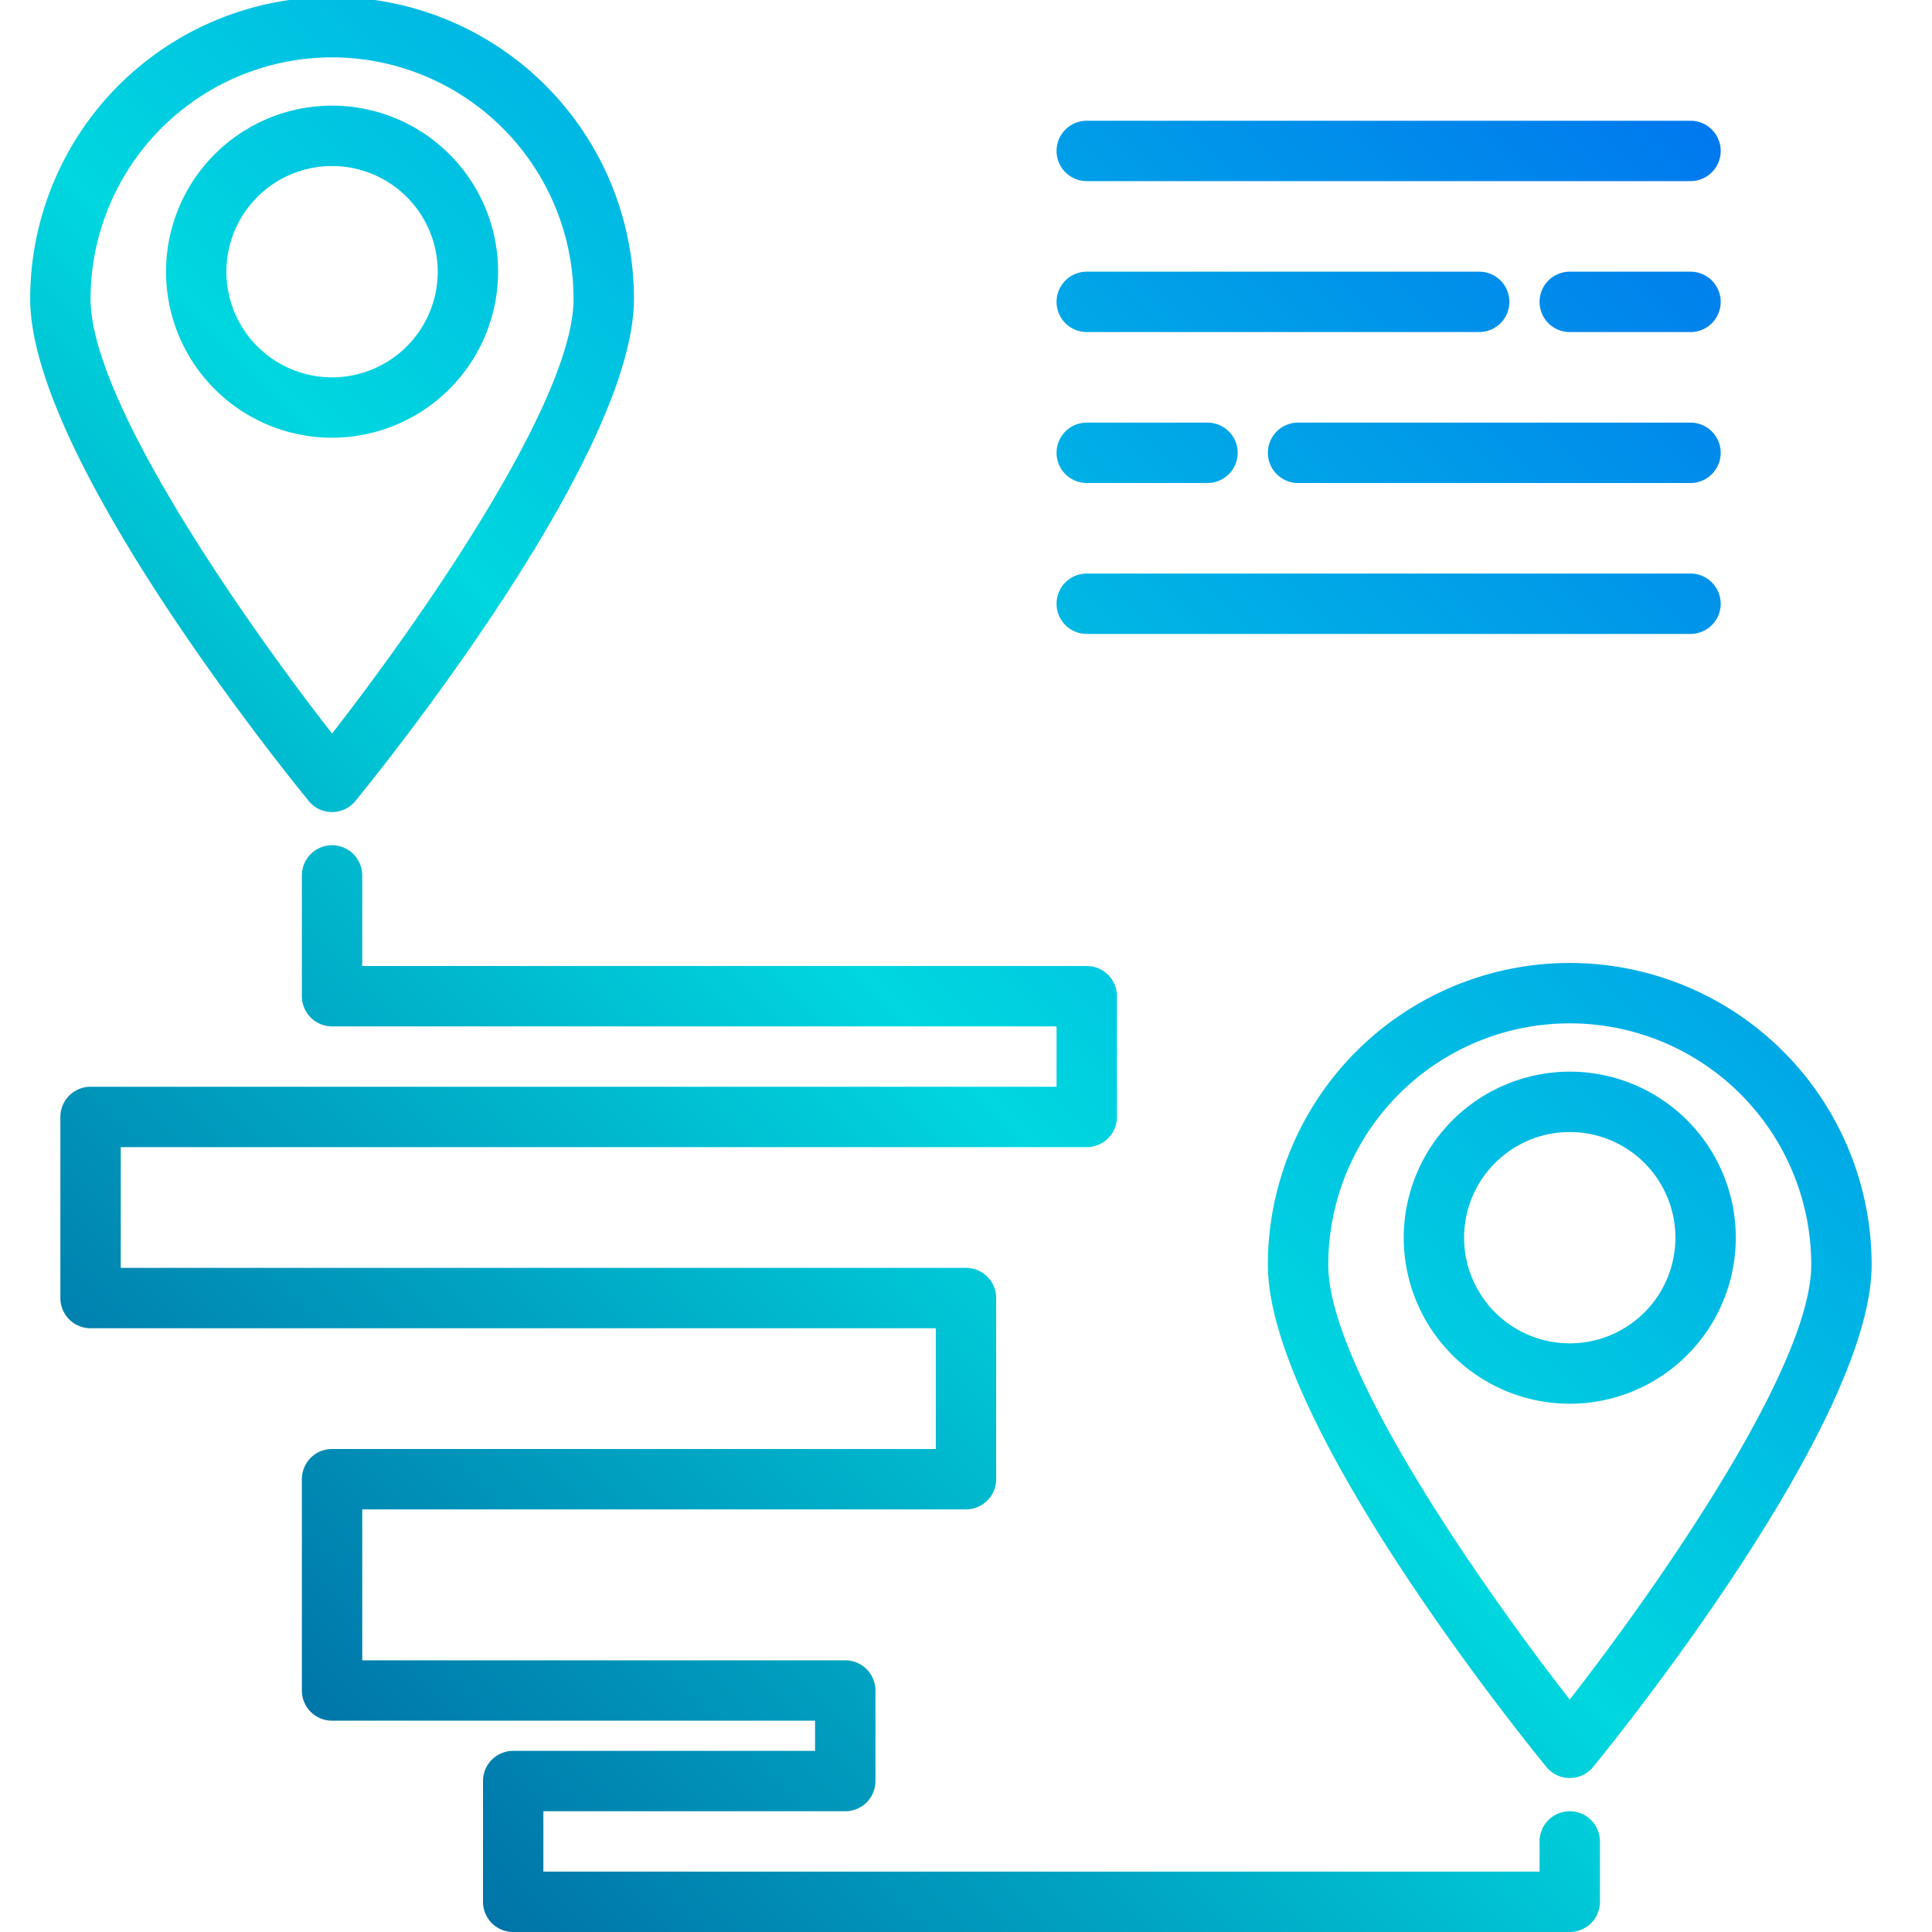 <?xml version="1.0"?>
<svg xmlns="http://www.w3.org/2000/svg" xmlns:xlink="http://www.w3.org/1999/xlink" viewBox="0 0 64 64" width="512" height="512"><linearGradient id="a" gradientUnits="userSpaceOnUse" x1="12.367" x2="77.317" y1="83.173" y2="18.222"><stop offset="0" stop-color="#003f8a"/><stop offset=".518" stop-color="#00d7df"/><stop offset="1" stop-color="#006df0"/></linearGradient><linearGradient id="b" x1="11.097" x2="76.047" xlink:href="#a" y1="81.903" y2="16.953"/><linearGradient id="c" x1="3.347" x2="68.297" xlink:href="#a" y1="74.153" y2="9.203"/><linearGradient id="d" x1="-9.903" x2="55.047" xlink:href="#a" y1="60.903" y2="-4.047"/><linearGradient id="e" x1="-2.403" x2="62.547" xlink:href="#a" y1="68.403" y2="3.453"/><linearGradient id="f" x1="-9.153" x2="55.797" xlink:href="#a" y1="61.653" y2="-3.297"/><linearGradient id="g" x1="-3.403" x2="61.547" xlink:href="#a" y1="67.403" y2="2.453"/><linearGradient id="h" x1="-8.903" x2="56.047" xlink:href="#a" y1="61.903" y2="-3.047"/><linearGradient id="i" x1="-3.153" x2="61.797" xlink:href="#a" y1="67.653" y2="2.703"/><linearGradient id="j" x1="-24.133" x2="40.817" xlink:href="#a" y1="46.673" y2="-18.278"/><linearGradient id="k" x1="-25.403" x2="39.547" xlink:href="#a" y1="45.403" y2="-19.547"/><path d="m42 41.9c0 5.177 8.281 15.475 9.226 16.632a1 1 0 0 0 1.548 0c.945-1.157 9.226-11.455 9.226-16.632a10 10 0 0 0 -20 0zm18 0c0 3.43-5.209 10.818-8 14.4-2.791-3.577-8-10.965-8-14.4a8 8 0 0 1 16 0z" fill="url(#a)"/><path d="m46.5 41a5.5 5.5 0 1 0 5.5-5.5 5.507 5.507 0 0 0 -5.5 5.5zm9 0a3.5 3.5 0 1 1 -3.5-3.5 3.5 3.5 0 0 1 3.5 3.5z" fill="url(#b)"/><path d="m52 60a1 1 0 0 0 -1 1v1h-33v-2h10a1 1 0 0 0 1-1v-3a1 1 0 0 0 -1-1h-16v-5h20a1 1 0 0 0 1-1v-6a1 1 0 0 0 -1-1h-28v-4h32a1 1 0 0 0 1-1v-4a1 1 0 0 0 -1-1h-24v-3a1 1 0 0 0 -2 0v4a1 1 0 0 0 1 1h24v2h-32a1 1 0 0 0 -1 1v6a1 1 0 0 0 1 1h28v4h-20a1 1 0 0 0 -1 1v7a1 1 0 0 0 1 1h16v1h-10a1 1 0 0 0 -1 1v4a1 1 0 0 0 1 1h35a1 1 0 0 0 1-1v-2a1 1 0 0 0 -1-1z" fill="url(#c)"/><path d="m36 6h20a1 1 0 0 0 0-2h-20a1 1 0 0 0 0 2z" fill="url(#d)"/><path d="m36 21h20a1 1 0 0 0 0-2h-20a1 1 0 0 0 0 2z" fill="url(#e)"/><path d="m36 11h13a1 1 0 0 0 0-2h-13a1 1 0 0 0 0 2z" fill="url(#f)"/><path d="m56 11a1 1 0 0 0 0-2h-4a1 1 0 0 0 0 2z" fill="url(#g)"/><path d="m36 16h4a1 1 0 0 0 0-2h-4a1 1 0 0 0 0 2z" fill="url(#h)"/><path d="m42 15a1 1 0 0 0 1 1h13a1 1 0 0 0 0-2h-13a1 1 0 0 0 -1 1z" fill="url(#i)"/><path d="m11 26.9a.992.992 0 0 0 .774-.368c.945-1.157 9.226-11.455 9.226-16.632a10 10 0 0 0 -20 0c0 5.177 8.281 15.475 9.226 16.632a.992.992 0 0 0 .774.368zm0-25a8.009 8.009 0 0 1 8 8c0 3.43-5.209 10.818-8 14.4-2.791-3.582-8-10.97-8-14.4a8.009 8.009 0 0 1 8-8z" fill="url(#j)"/><path d="m16.5 9a5.5 5.5 0 1 0 -5.5 5.5 5.507 5.507 0 0 0 5.5-5.5zm-9 0a3.5 3.5 0 1 1 3.5 3.5 3.5 3.5 0 0 1 -3.5-3.5z" fill="url(#k)"/></svg>

